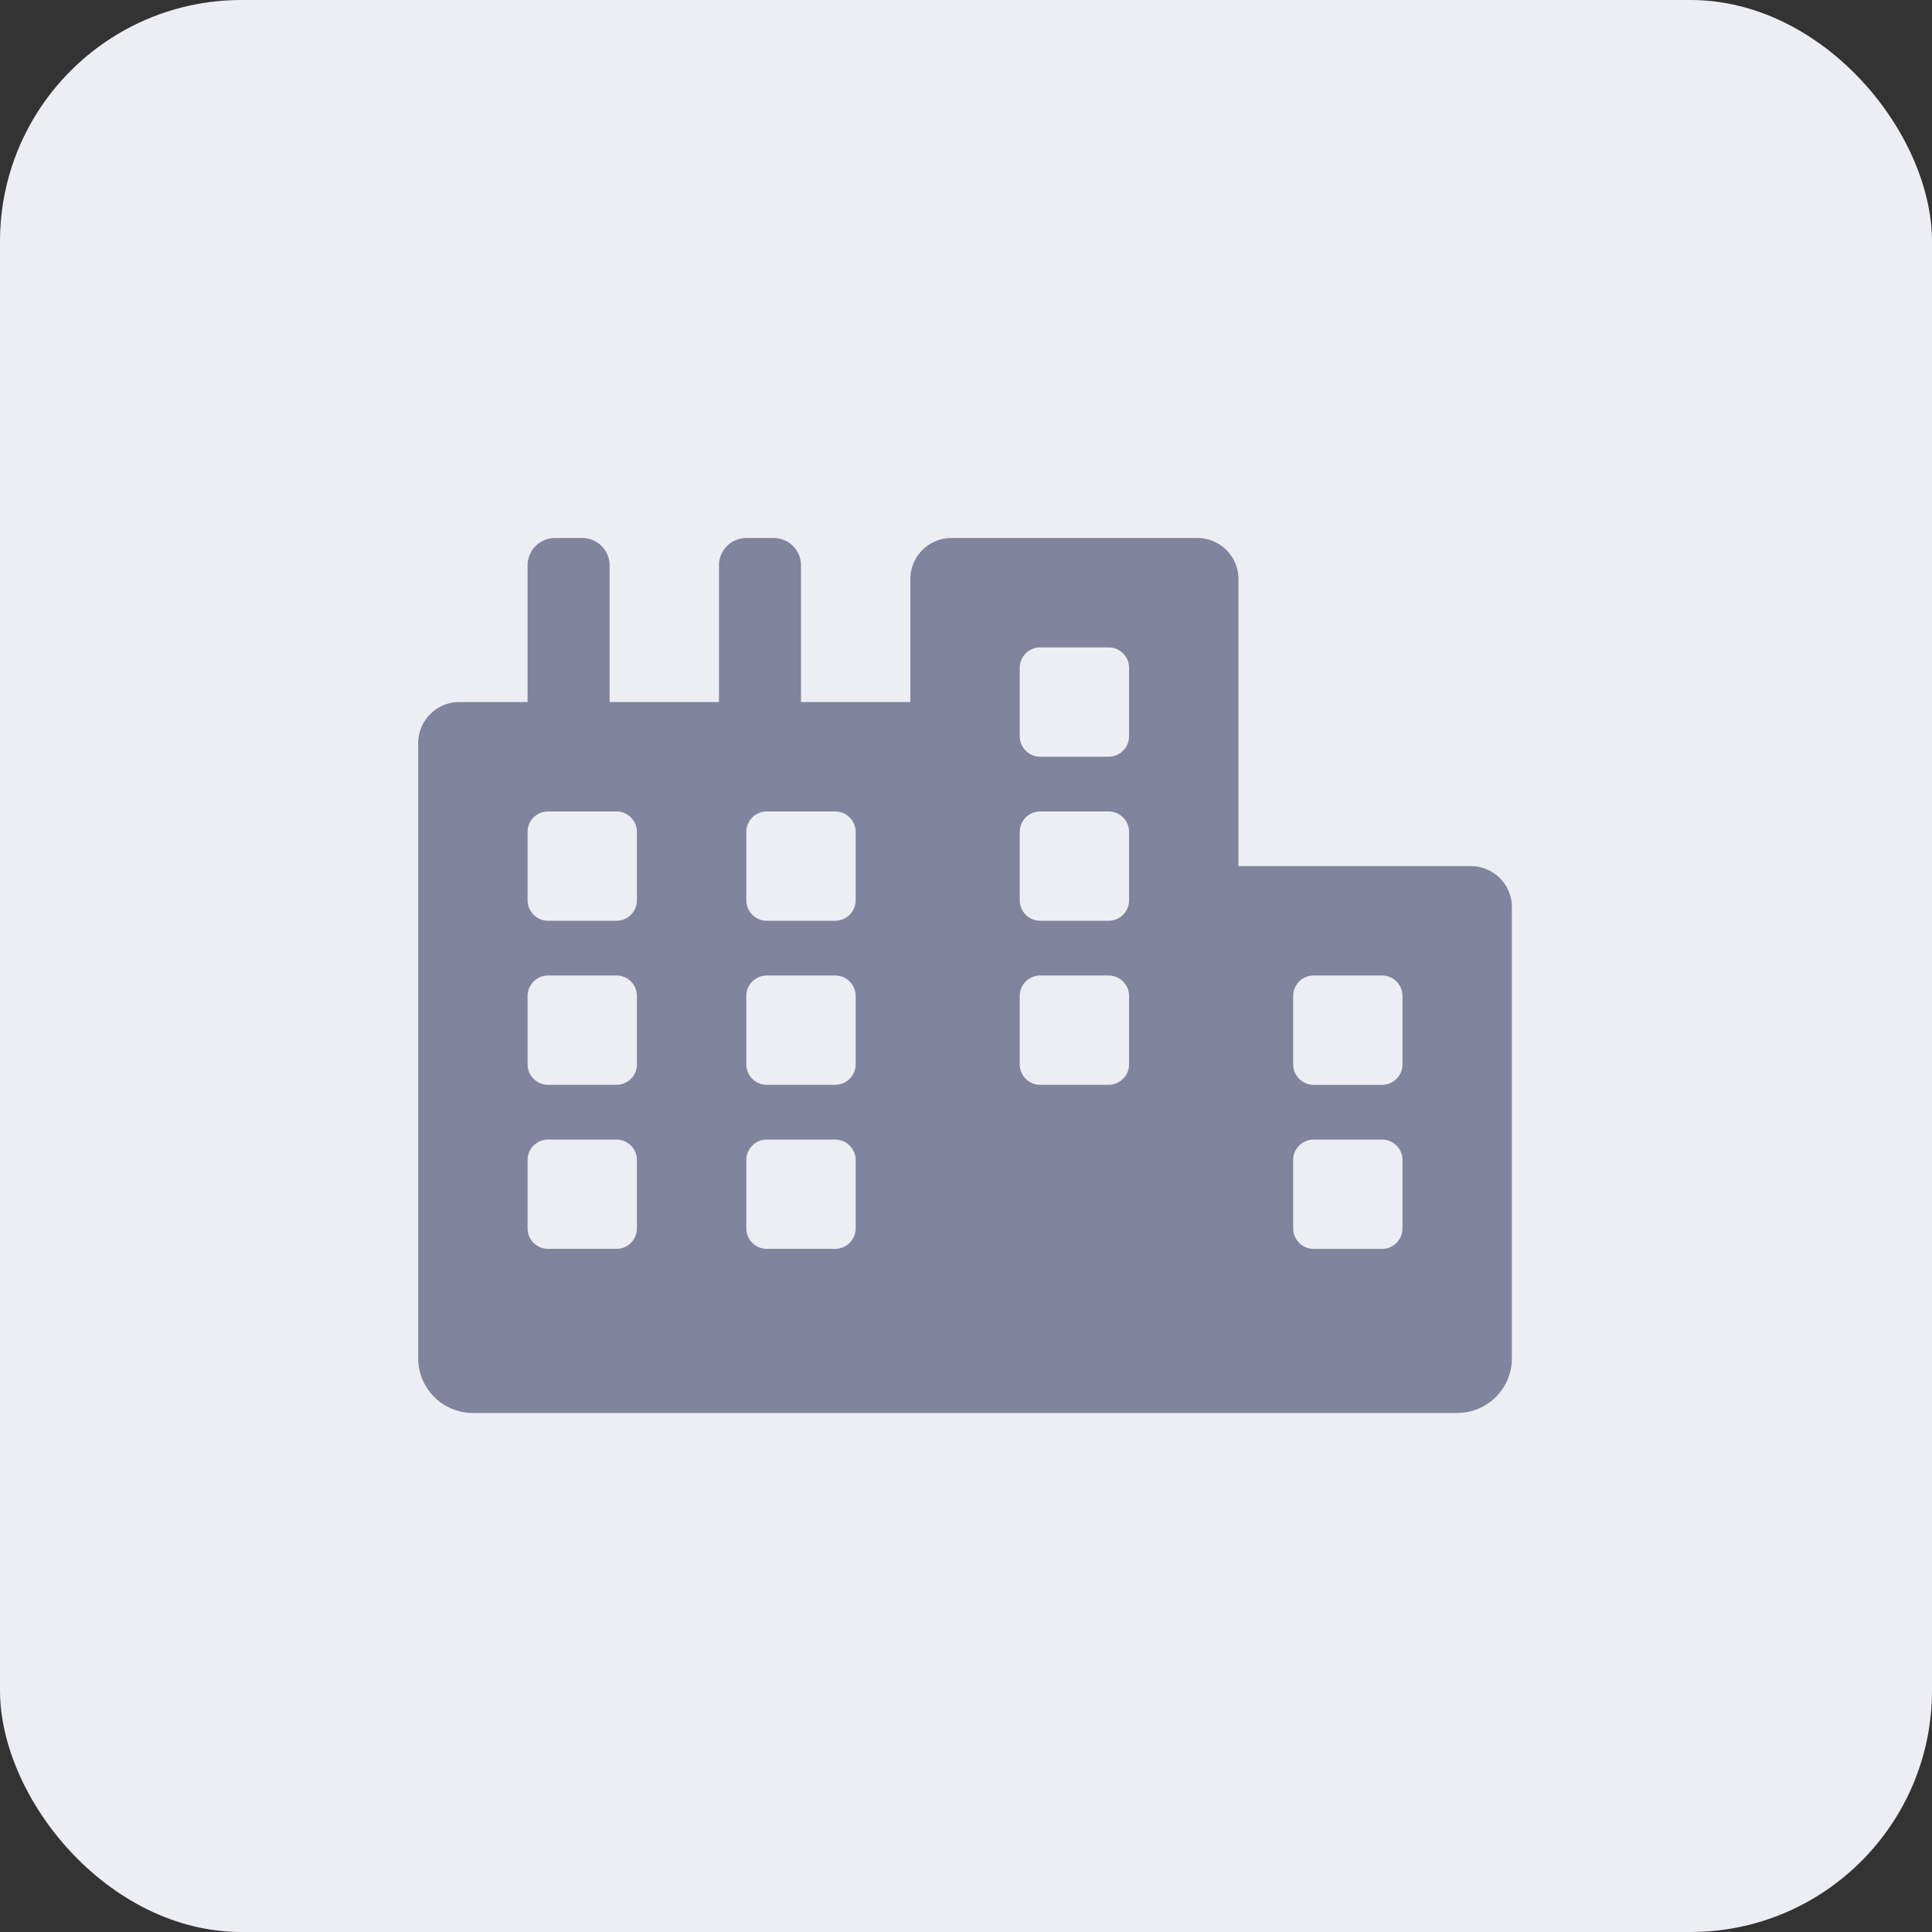 <svg xmlns="http://www.w3.org/2000/svg" width="80" height="80" viewBox="0 0 80 80">
  <rect x="0" y="0" width="80" height="80" fill="#333333" stroke="none"/>
  <g id="empty-state-detail-perusahaan" transform="translate(-164 -139.523)">
    <rect id="Rectangle_2724" data-name="Rectangle 2724" width="80" height="80" rx="10" transform="translate(164 139.523)" fill="#ededf4"/>
    <circle id="Ellipse_307" data-name="Ellipse 307" cx="39.828" cy="39.828" r="39.828" transform="translate(164 139.867)" fill="#ededf4"/>
    <path id="Path_255" data-name="Path 255" d="M43.589,13.586H33.965V1.7a1.7,1.7,0,0,0-1.7-1.7H22.078a1.7,1.7,0,0,0-1.7,1.7V6.793H15.851V1.132A1.132,1.132,0,0,0,14.718,0H13.586a1.132,1.132,0,0,0-1.132,1.132V6.793H7.925V1.132A1.132,1.132,0,0,0,6.793,0H5.661A1.132,1.132,0,0,0,4.529,1.132V6.793H1.7A1.7,1.7,0,0,0,0,8.492V33.966A2.265,2.265,0,0,0,2.264,36.23H43.023a2.265,2.265,0,0,0,2.264-2.264V15.285A1.7,1.7,0,0,0,43.589,13.586Zm-34.532,15a.849.849,0,0,1-.849.849H5.378a.849.849,0,0,1-.849-.849V25.758a.849.849,0,0,1,.849-.849h2.83a.849.849,0,0,1,.849.849Zm0-6.793a.849.849,0,0,1-.849.849H5.378a.849.849,0,0,1-.849-.849V18.964a.849.849,0,0,1,.849-.849h2.83a.849.849,0,0,1,.849.849Zm0-6.793a.849.849,0,0,1-.849.849H5.378A.849.849,0,0,1,4.529,15V12.171a.849.849,0,0,1,.849-.849h2.83a.849.849,0,0,1,.849.849Zm9.057,13.586a.849.849,0,0,1-.849.849h-2.83a.849.849,0,0,1-.849-.849V25.758a.849.849,0,0,1,.849-.849h2.83a.849.849,0,0,1,.849.849Zm0-6.793a.849.849,0,0,1-.849.849h-2.83a.849.849,0,0,1-.849-.849V18.964a.849.849,0,0,1,.849-.849h2.83a.849.849,0,0,1,.849.849Zm0-6.793a.849.849,0,0,1-.849.849h-2.83A.849.849,0,0,1,13.586,15V12.171a.849.849,0,0,1,.849-.849h2.83a.849.849,0,0,1,.849.849Zm11.322,6.793a.849.849,0,0,1-.849.849h-2.83a.849.849,0,0,1-.849-.849V18.964a.849.849,0,0,1,.849-.849h2.83a.849.849,0,0,1,.849.849Zm0-6.793a.849.849,0,0,1-.849.849h-2.83A.849.849,0,0,1,24.908,15V12.171a.849.849,0,0,1,.849-.849h2.83a.849.849,0,0,1,.849.849Zm0-6.793a.849.849,0,0,1-.849.849h-2.83a.849.849,0,0,1-.849-.849V5.378a.849.849,0,0,1,.849-.849h2.83a.849.849,0,0,1,.849.849Zm11.322,20.38a.849.849,0,0,1-.849.849h-2.83a.849.849,0,0,1-.849-.849V25.758a.849.849,0,0,1,.849-.849h2.83a.849.849,0,0,1,.849.849Zm0-6.793a.849.849,0,0,1-.849.849h-2.83a.849.849,0,0,1-.849-.849V18.964a.849.849,0,0,1,.849-.849h2.83a.849.849,0,0,1,.849.849Z" transform="translate(181.317 161.801)" fill="#80849c"/>
  </g>
</svg>
